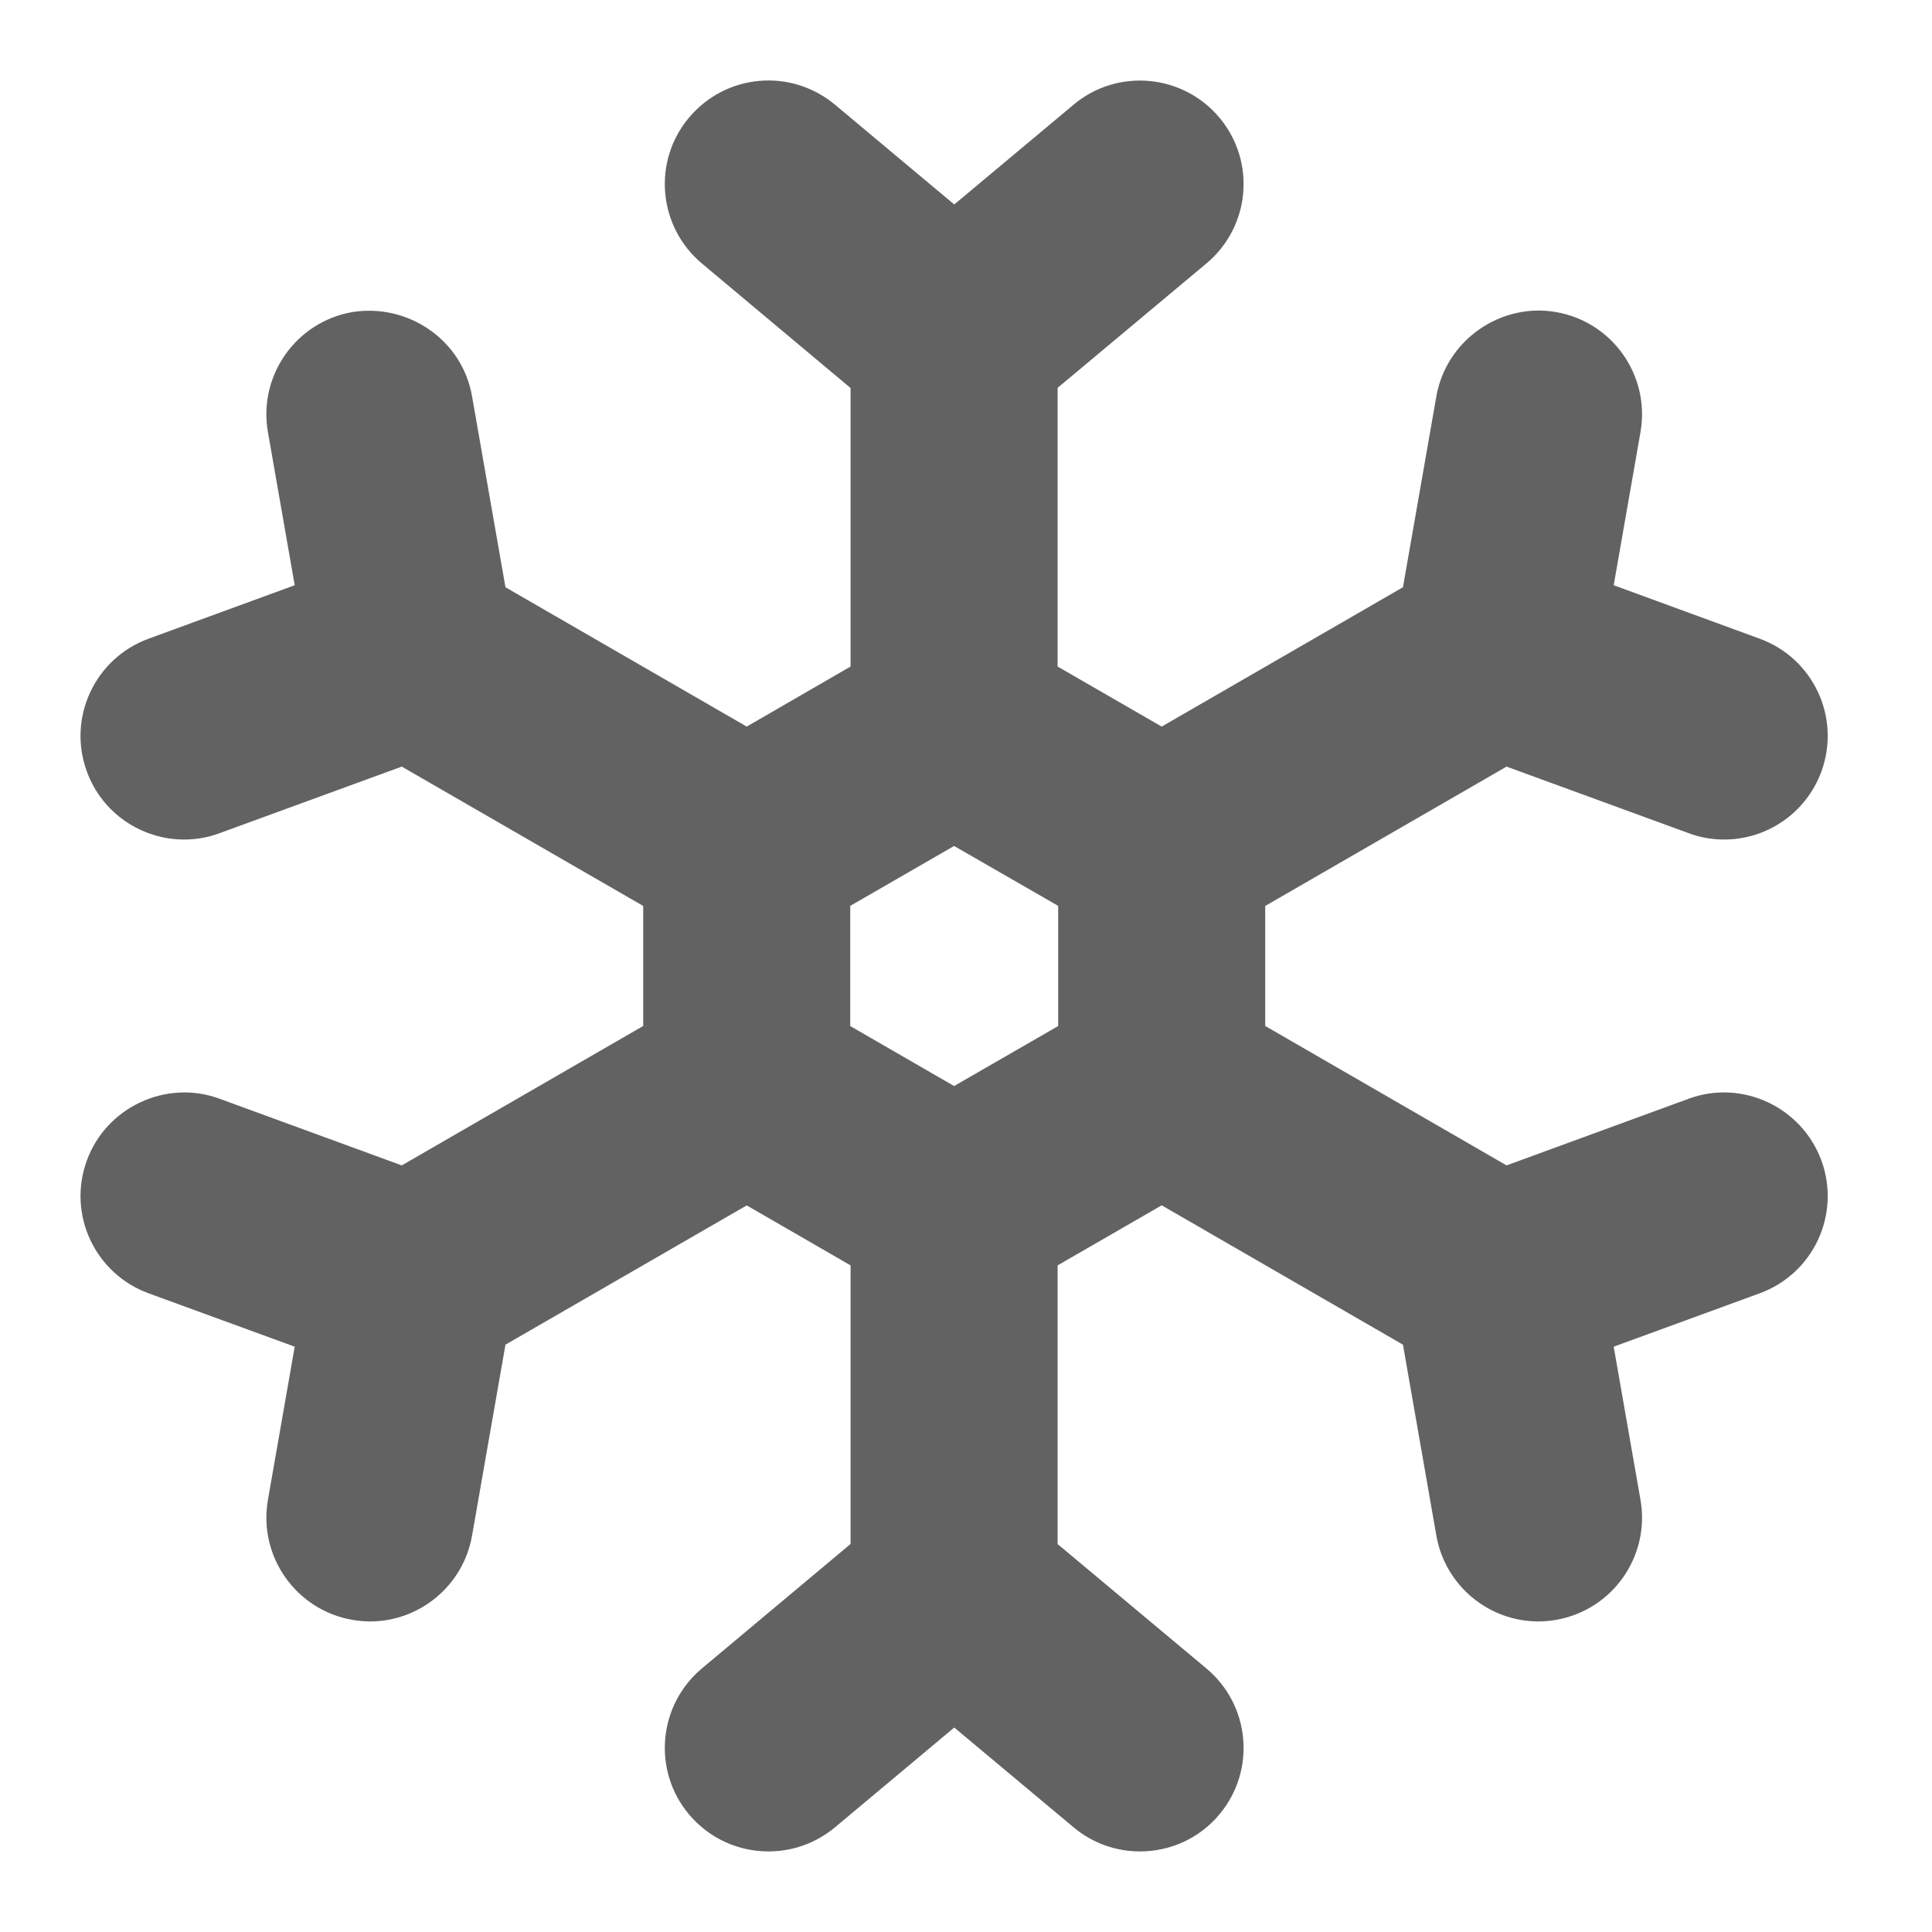 <svg width="24" height="24" viewBox="0 0 24 24" fill="none" xmlns="http://www.w3.org/2000/svg">
<path d="M20.977 13.649L18.715 14.477L15.717 12.745V11.254L18.715 9.523L20.977 10.35C21.121 10.404 21.272 10.429 21.418 10.429C21.943 10.429 22.434 10.106 22.626 9.584C22.87 8.917 22.528 8.178 21.859 7.934L20.046 7.27L20.379 5.366C20.5 4.666 20.032 4 19.332 3.877C18.645 3.756 17.967 4.221 17.843 4.923L17.428 7.295L14.431 9.026L13.138 8.28V4.818L14.986 3.273C15.532 2.817 15.605 2.007 15.148 1.461C14.691 0.917 13.878 0.845 13.337 1.3L11.854 2.54L10.372 1.3C9.824 0.844 9.018 0.915 8.559 1.461C8.102 2.005 8.175 2.816 8.719 3.273L10.566 4.82V8.28L9.276 9.026L6.279 7.295L5.864 4.923C5.743 4.222 5.069 3.765 4.374 3.877C3.676 4 3.207 4.666 3.328 5.366L3.661 7.27L1.846 7.934C1.179 8.178 0.834 8.916 1.079 9.584C1.268 10.104 1.762 10.429 2.287 10.429C2.433 10.429 2.584 10.404 2.728 10.35L4.991 9.523L7.99 11.254V12.745L4.991 14.477L2.728 13.649C2.068 13.405 1.321 13.751 1.079 14.416C0.834 15.084 1.179 15.822 1.846 16.066L3.661 16.729L3.328 18.633C3.207 19.333 3.676 19.999 4.374 20.122C4.45 20.135 4.523 20.142 4.598 20.142C5.21 20.142 5.754 19.701 5.864 19.076L6.279 16.704L9.276 14.974L10.566 15.719V19.18L8.719 20.726C8.175 21.183 8.102 21.994 8.559 22.539C8.815 22.843 9.178 22.999 9.545 22.999C9.838 22.999 10.13 22.901 10.372 22.7L11.854 21.46L13.337 22.7C13.577 22.901 13.869 22.999 14.162 22.999C14.529 22.999 14.895 22.843 15.148 22.539C15.605 21.993 15.532 21.182 14.986 20.726L13.138 19.181V15.719L14.431 14.973L17.428 16.704L17.843 19.076C17.953 19.701 18.497 20.142 19.109 20.142C19.184 20.142 19.257 20.135 19.332 20.122C20.032 19.999 20.5 19.333 20.379 18.633L20.046 16.729L21.859 16.066C22.528 15.822 22.87 15.083 22.626 14.416C22.379 13.748 21.637 13.405 20.977 13.649ZM13.145 12.746L11.852 13.491L10.562 12.746V11.253L11.852 10.509L13.145 11.253V12.746Z" fill="#626263"/>
</svg>
